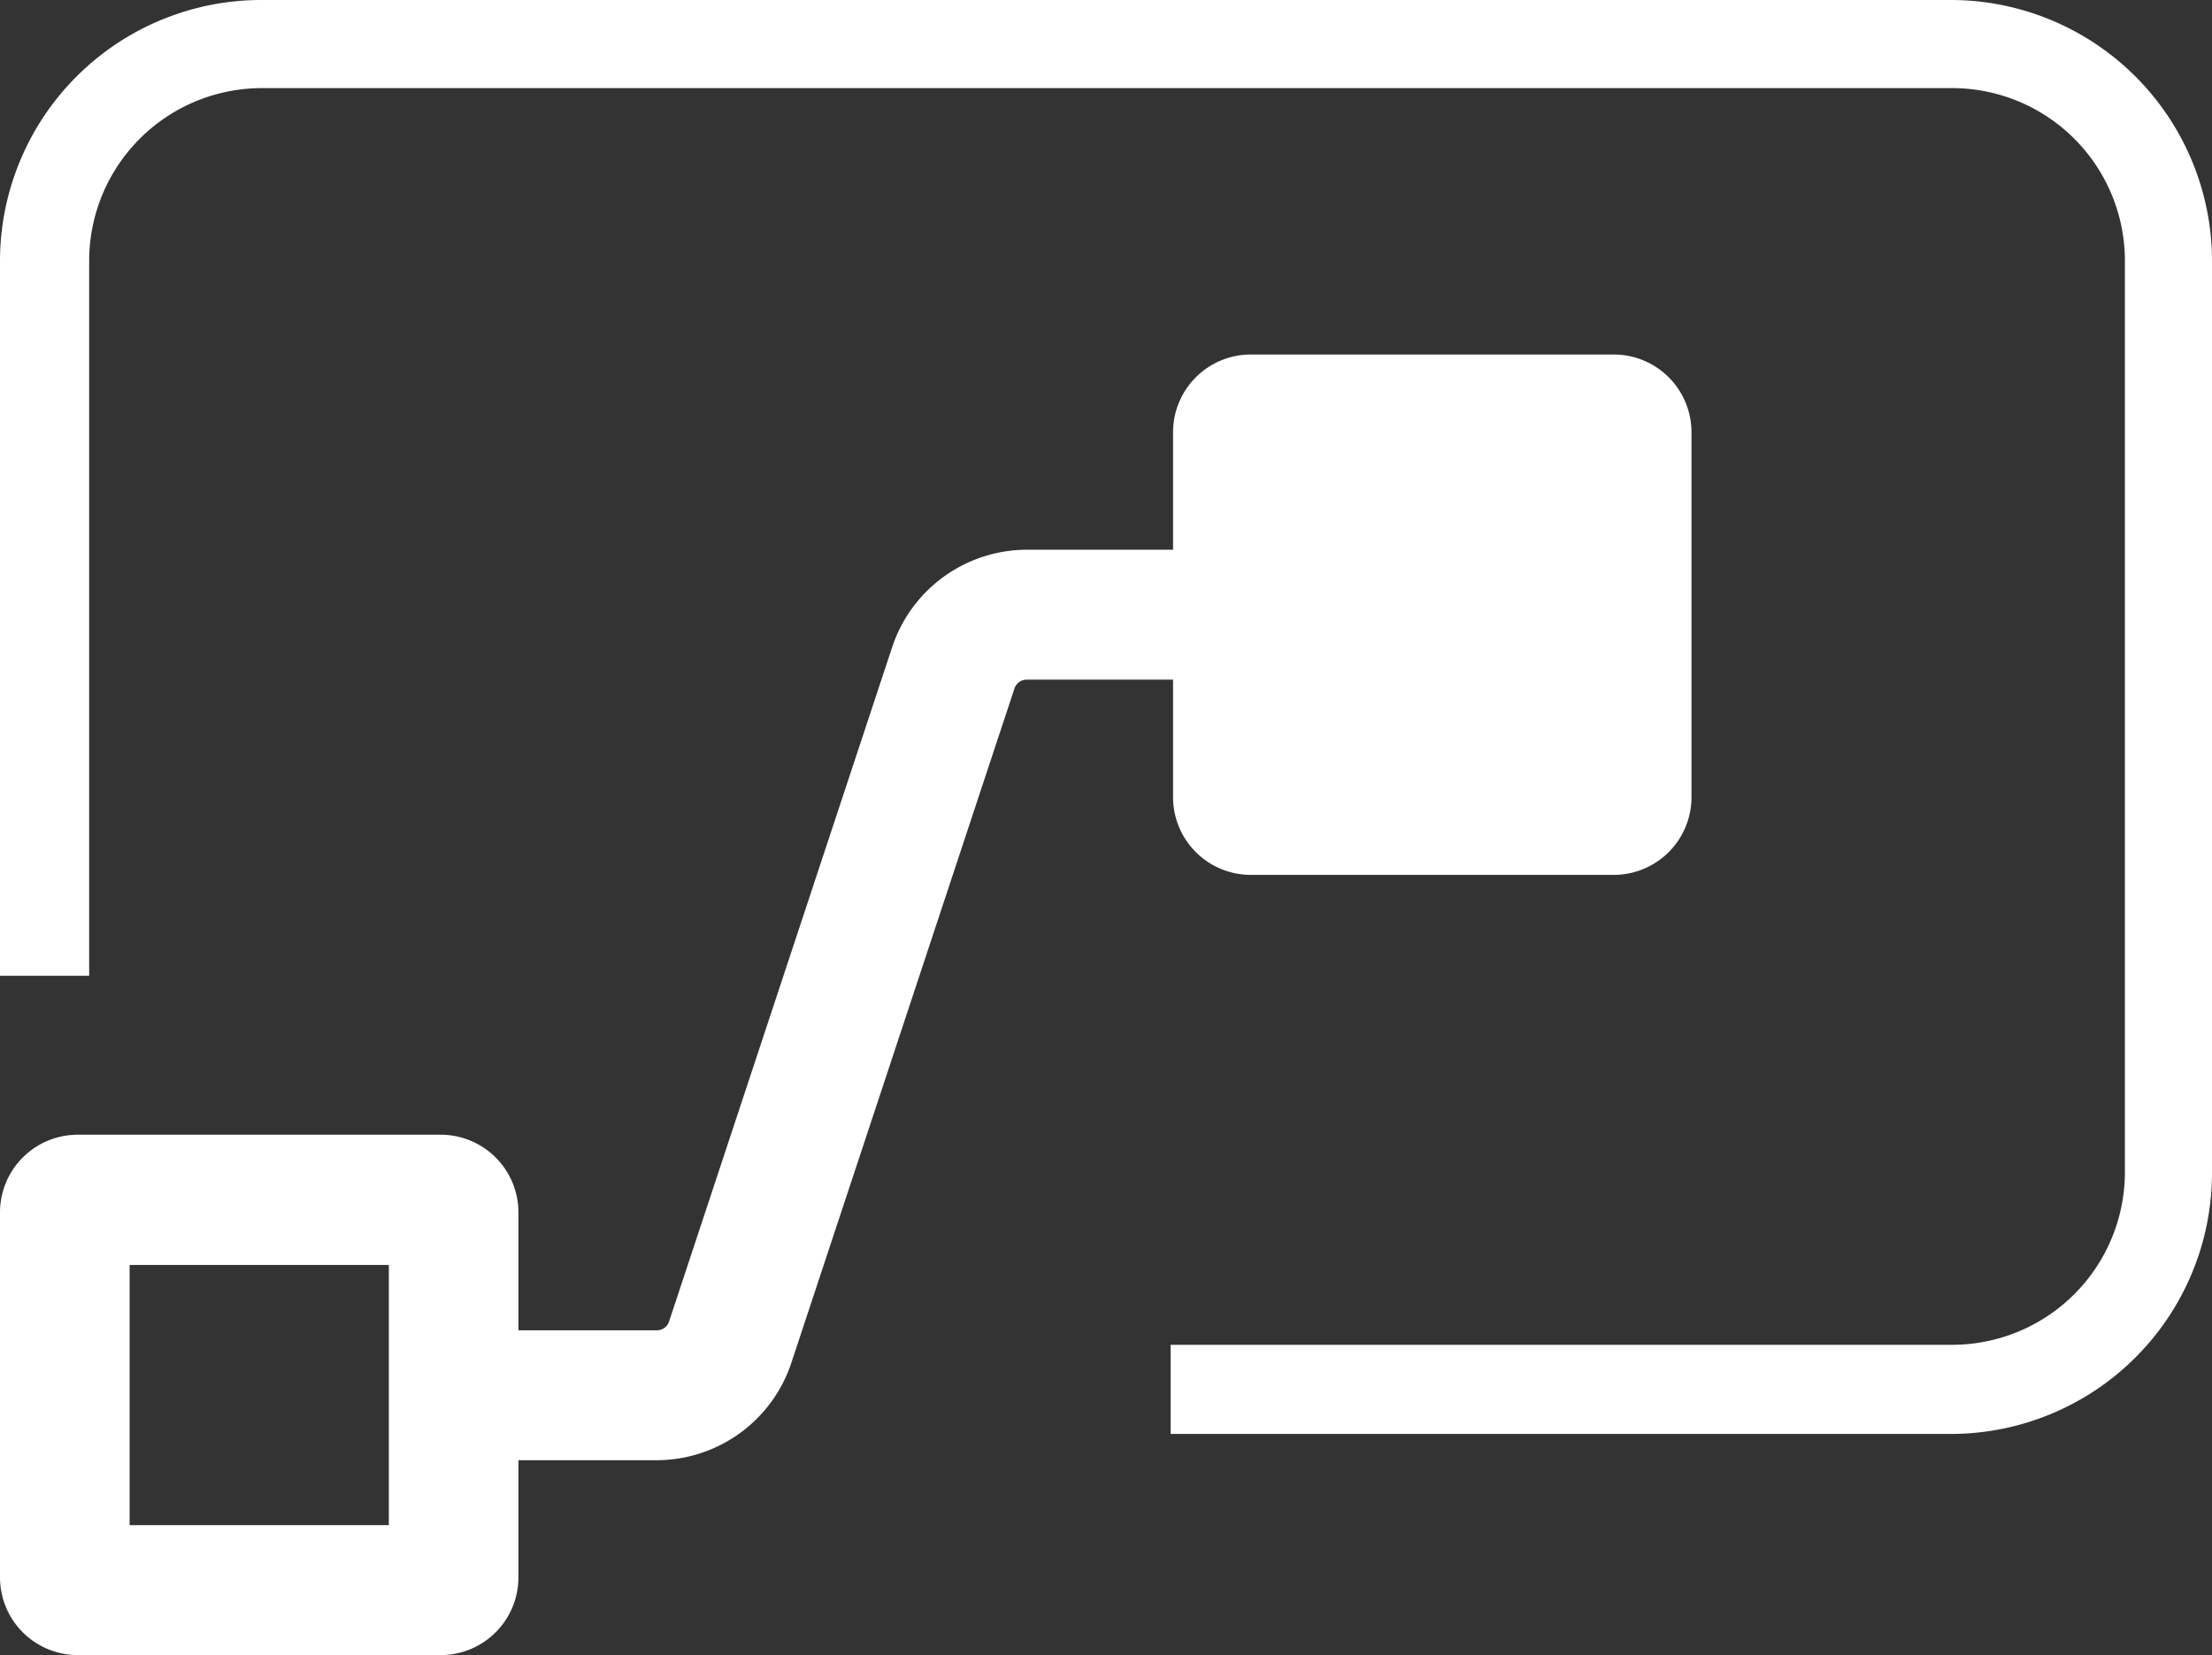 <svg xmlns="http://www.w3.org/2000/svg" viewBox="0 0 64 47.9"><rect x="0" y="0" width="64" height="47.9" fill="#333333" stroke="none"/><defs><style>.a{fill:#fff;}</style></defs><title>FlowLight</title><path class="a" d="M2.58,28.24V7.55a5,5,0,0,1,5-5h48.9a5,5,0,0,1,5,5V33.92a5,5,0,0,1-5,5H33.87v2.58H56.45A7.56,7.56,0,0,0,64,33.92V7.55A7.56,7.56,0,0,0,56.45,0H7.55A7.56,7.56,0,0,0,0,7.55V28.24Z"/><path class="a" d="M33.94,23.06a2.25,2.25,0,0,0,2.25,2.26h10.5a2.25,2.25,0,0,0,2.25-2.26V12.52a2.25,2.25,0,0,0-2.25-2.26H36.19a2.25,2.25,0,0,0-2.25,2.26v3.39H29.71a4.11,4.11,0,0,0-3.9,2.83l-6.45,19.5a.37.37,0,0,1-.35.26H15V35.1a2.25,2.25,0,0,0-2.25-2.26H2.25A2.25,2.25,0,0,0,0,35.1V45.65A2.25,2.25,0,0,0,2.25,47.9h10.5A2.25,2.25,0,0,0,15,45.65V42.26h4a4.11,4.11,0,0,0,3.9-2.83l6.45-19.5a.37.37,0,0,1,.35-.26h4.24ZM11.25,44.14H3.75V36.61h7.5Z"/></svg>